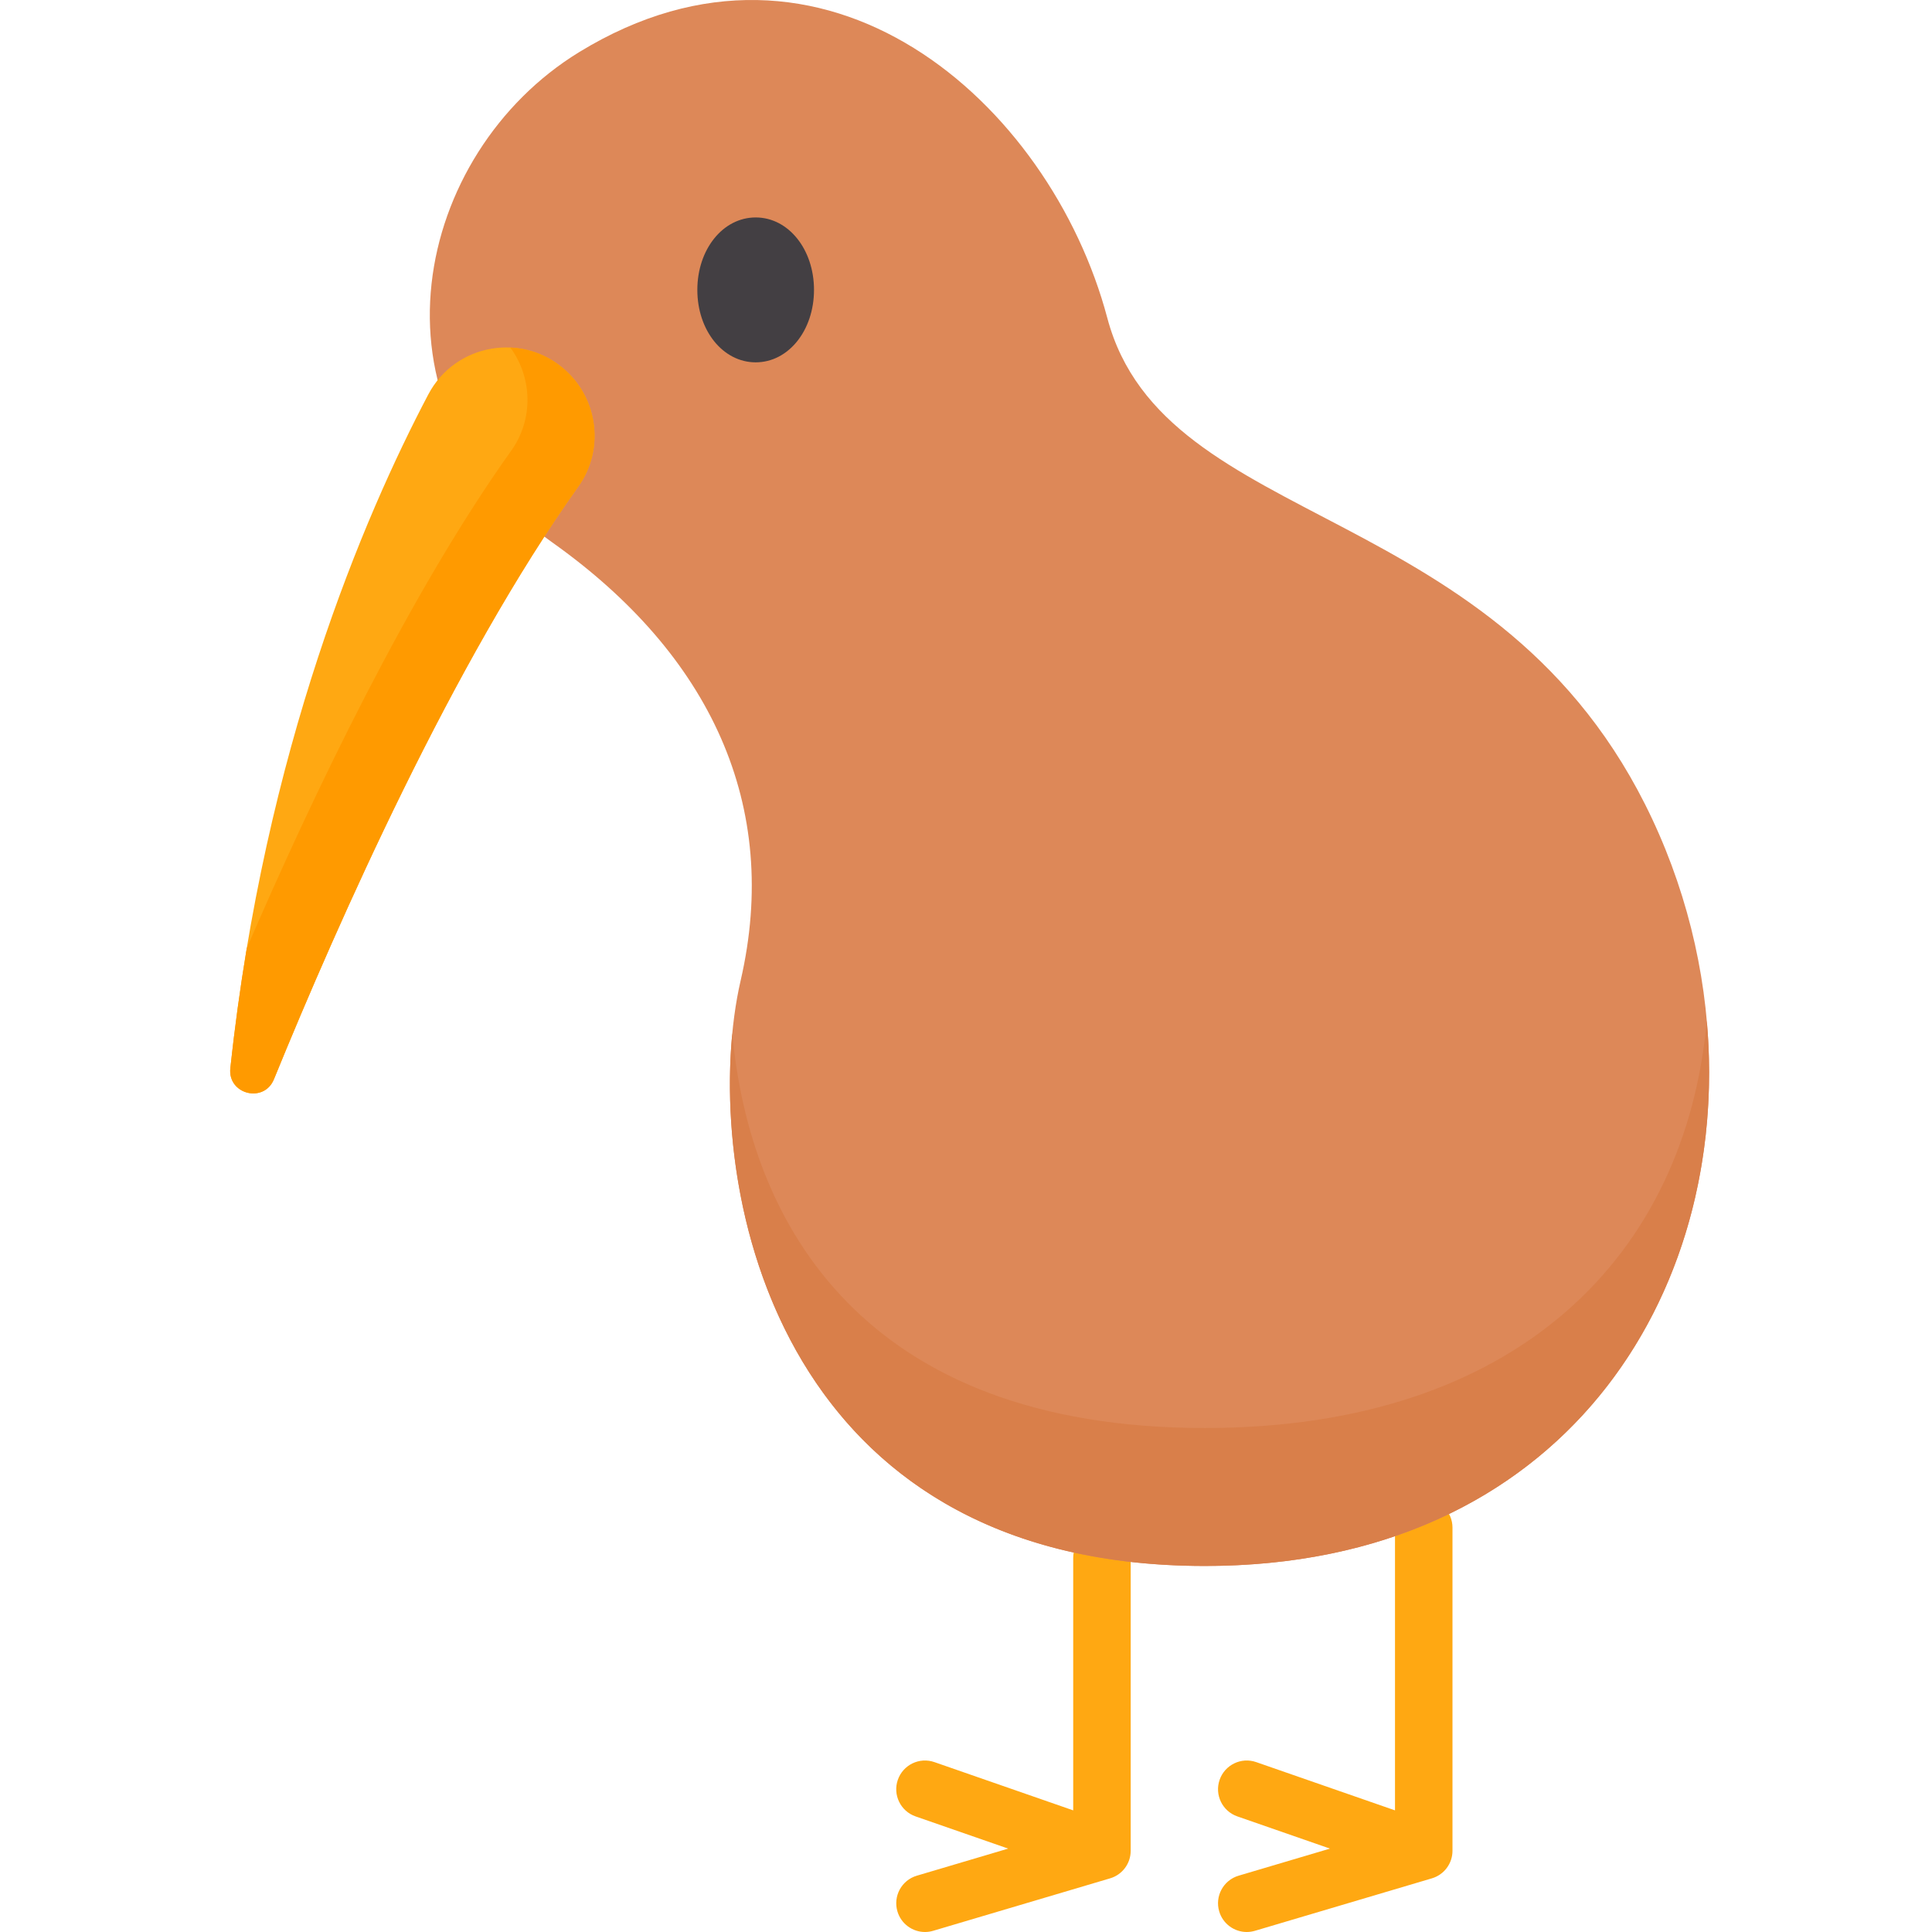<svg height="511pt" viewBox="-60 0 511 511.999" width="511pt" xmlns="http://www.w3.org/2000/svg"><path d="m231.527 405.254c-4.207 0-7.617 3.41-7.617 7.613v66.898l-36.781-12.789c-3.973-1.383-8.312.719-9.695 4.691-1.383 3.973.719 8.312 4.695 9.695l24.551 8.535-24.215 7.18c-4.035 1.195-6.332 5.434-5.137 9.469.98 3.309 4.012 5.453 7.297 5.453.719 0 1.445-.102 2.168-.316l46.902-13.906c3.23-.957 5.449-3.926 5.449-7.301v-77.609c0-4.203-3.41-7.613-7.617-7.613zm0 0" fill="#ffa812"/><path d="m316.801 397.211c-4.207 0-7.613 3.41-7.613 7.613v74.941l-36.785-12.789c-3.969-1.383-8.312.719-9.691 4.691-1.383 3.973.719 8.312 4.691 9.695l24.551 8.535-24.215 7.18c-4.031 1.195-6.332 5.434-5.137 9.469.98 3.309 4.012 5.453 7.301 5.453.715 0 1.445-.105 2.168-.316l46.898-13.906c3.234-.957 5.453-3.93 5.453-7.301v-85.652c-.004-4.203-3.414-7.613-7.621-7.613zm0 0" fill="#ffa812"/><path d="m92.977 13.816c64.988-39.789 124.812 13.375 139.965 70.43 15.156 57.059 104.309 47.25 144.426 132.836 40.117 85.582 0 197.914-118.57 197.914s-133.727-108.746-123.027-155.113c10.699-46.367-7.984-86.383-49.926-116.148-51.105-36.27-36.551-103.172 7.133-129.918zm0 0" fill="#dd8858"/><path d="m258.797 378.438c-90.387 0-120.672-54.055-125.227-104.637-4.926 51.152 17.332 141.195 125.227 141.195 94.859 0 139.5-71.902 133.016-144.48-5.645 62.23-50.18 107.922-133.016 107.922zm0 0" fill="#d97f4a"/><path d="m53.008 104.523c-17.016 32.309-43.414 93.965-52.469 178.566-.742 6.934 8.918 9.387 11.551 2.934 17.125-41.969 47.605-110.684 80.68-157.086 6.84-9.598 5.359-22.812-3.355-30.754-11.293-10.289-29.285-7.176-36.406 6.34zm0 0" fill="#ffa812"/><path d="m89.414 98.184c-4.254-3.875-9.457-5.848-14.676-6.082 5.855 7.965 6.188 18.988.262 27.301-27.074 37.984-52.406 90.91-70.102 131.887-1.703 10.203-3.172 20.805-4.352 31.789-.742 6.93 8.918 9.375 11.551 2.926 17.125-41.973 47.602-110.672 80.668-157.066 6.844-9.598 5.359-22.812-3.352-30.754zm0 0" fill="#ff9a00"/><path d="m139.762 57.625c-8.668 0-15.461 8.434-15.461 19.199s6.793 19.199 15.461 19.199 15.457-8.434 15.457-19.199-6.789-19.199-15.457-19.199zm0 0" fill="#433f43"/></svg>